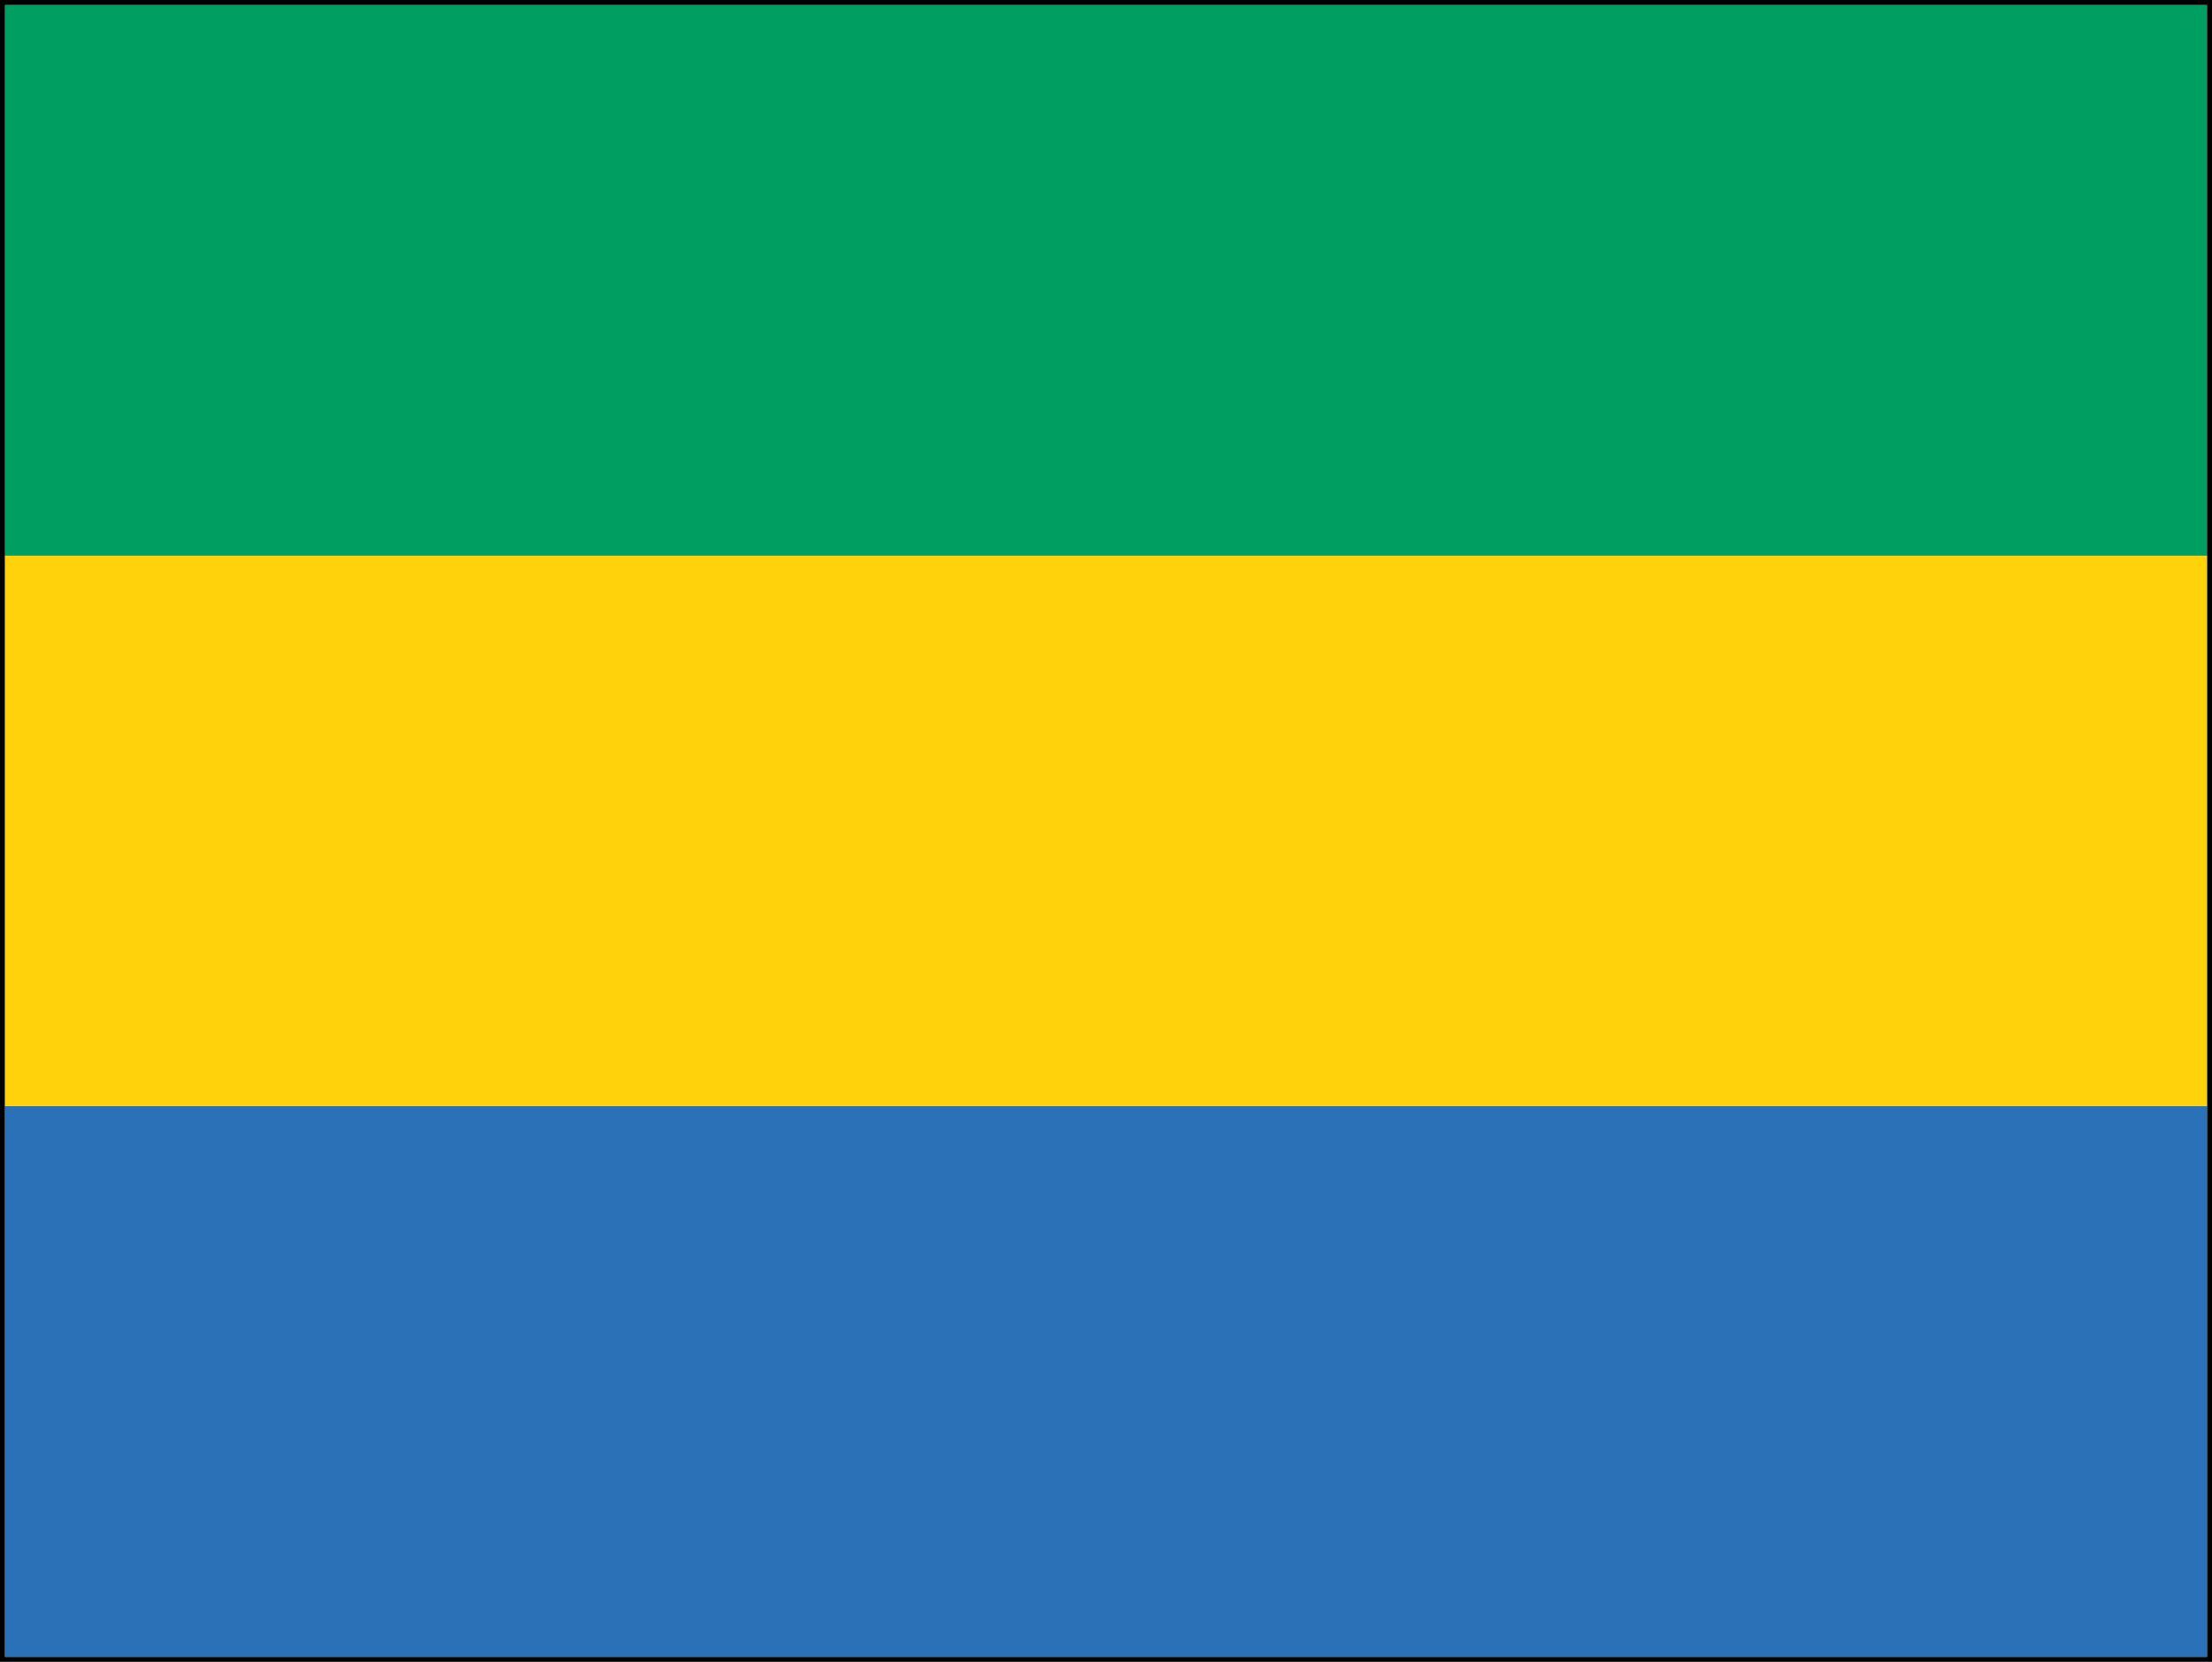 <?xml version="1.0" encoding="utf-8"?>
<!-- Generator: Adobe Illustrator 19.1.0, SVG Export Plug-In . SVG Version: 6.00 Build 0)  -->
<svg version="1.1" id="Layer_1" xmlns="http://www.w3.org/2000/svg" xmlns:xlink="http://www.w3.org/1999/xlink" x="0px" y="0px"
	 viewBox="0 0 44.2 33.2" enable-background="new 0 0 44.2 33.2" xml:space="preserve">
<rect x="0" y="0" width="44.2" height="33.2" fill="#333333" stroke="none"/>
<g>
	<path fill="#FFFFFF" d="M-18,82.9h79.5c3.1,0,5.7-2.6,5.7-5.7V-59c0-3.1-2.6-5.7-5.7-5.7H-18c-3.1,0-5.7,2.6-5.7,5.7V77.3
		C-23.7,80.4-21.1,82.9-18,82.9z"/>
	<path fill="none" stroke="#EDEDED" stroke-width="0.5" stroke-miterlimit="10" d="M-18,82.9h79.5c3.1,0,5.7-2.6,5.7-5.7V-59
		c0-3.1-2.6-5.7-5.7-5.7H-18c-3.1,0-5.7,2.6-5.7,5.7V77.3C-23.7,80.4-21.1,82.9-18,82.9z"/>
	<polygon fill="#009E60" points="44.1,33.1 44.1,33.1 0.1,33.1 0.1,22.1 0.1,11.1 0.1,0.1 44.1,0.1 44.1,11.1 44.1,22.1 44.1,33.1 	
		"/>
	<path d="M44.1,0.1v11v11v11h-44v-11v-11v-11H44.1 M44.2,0h-0.1h-44H0v0.1v11v11v11v0.1h0.1h44h0.1v-0.1v-11v-11v-11V0z"/>
	<rect x="0.1" y="11.1" fill="#FFD20B" width="44" height="11"/>
	<rect x="0.1" y="22.1" fill="#2A71B8" width="44" height="11"/>
</g>
</svg>
